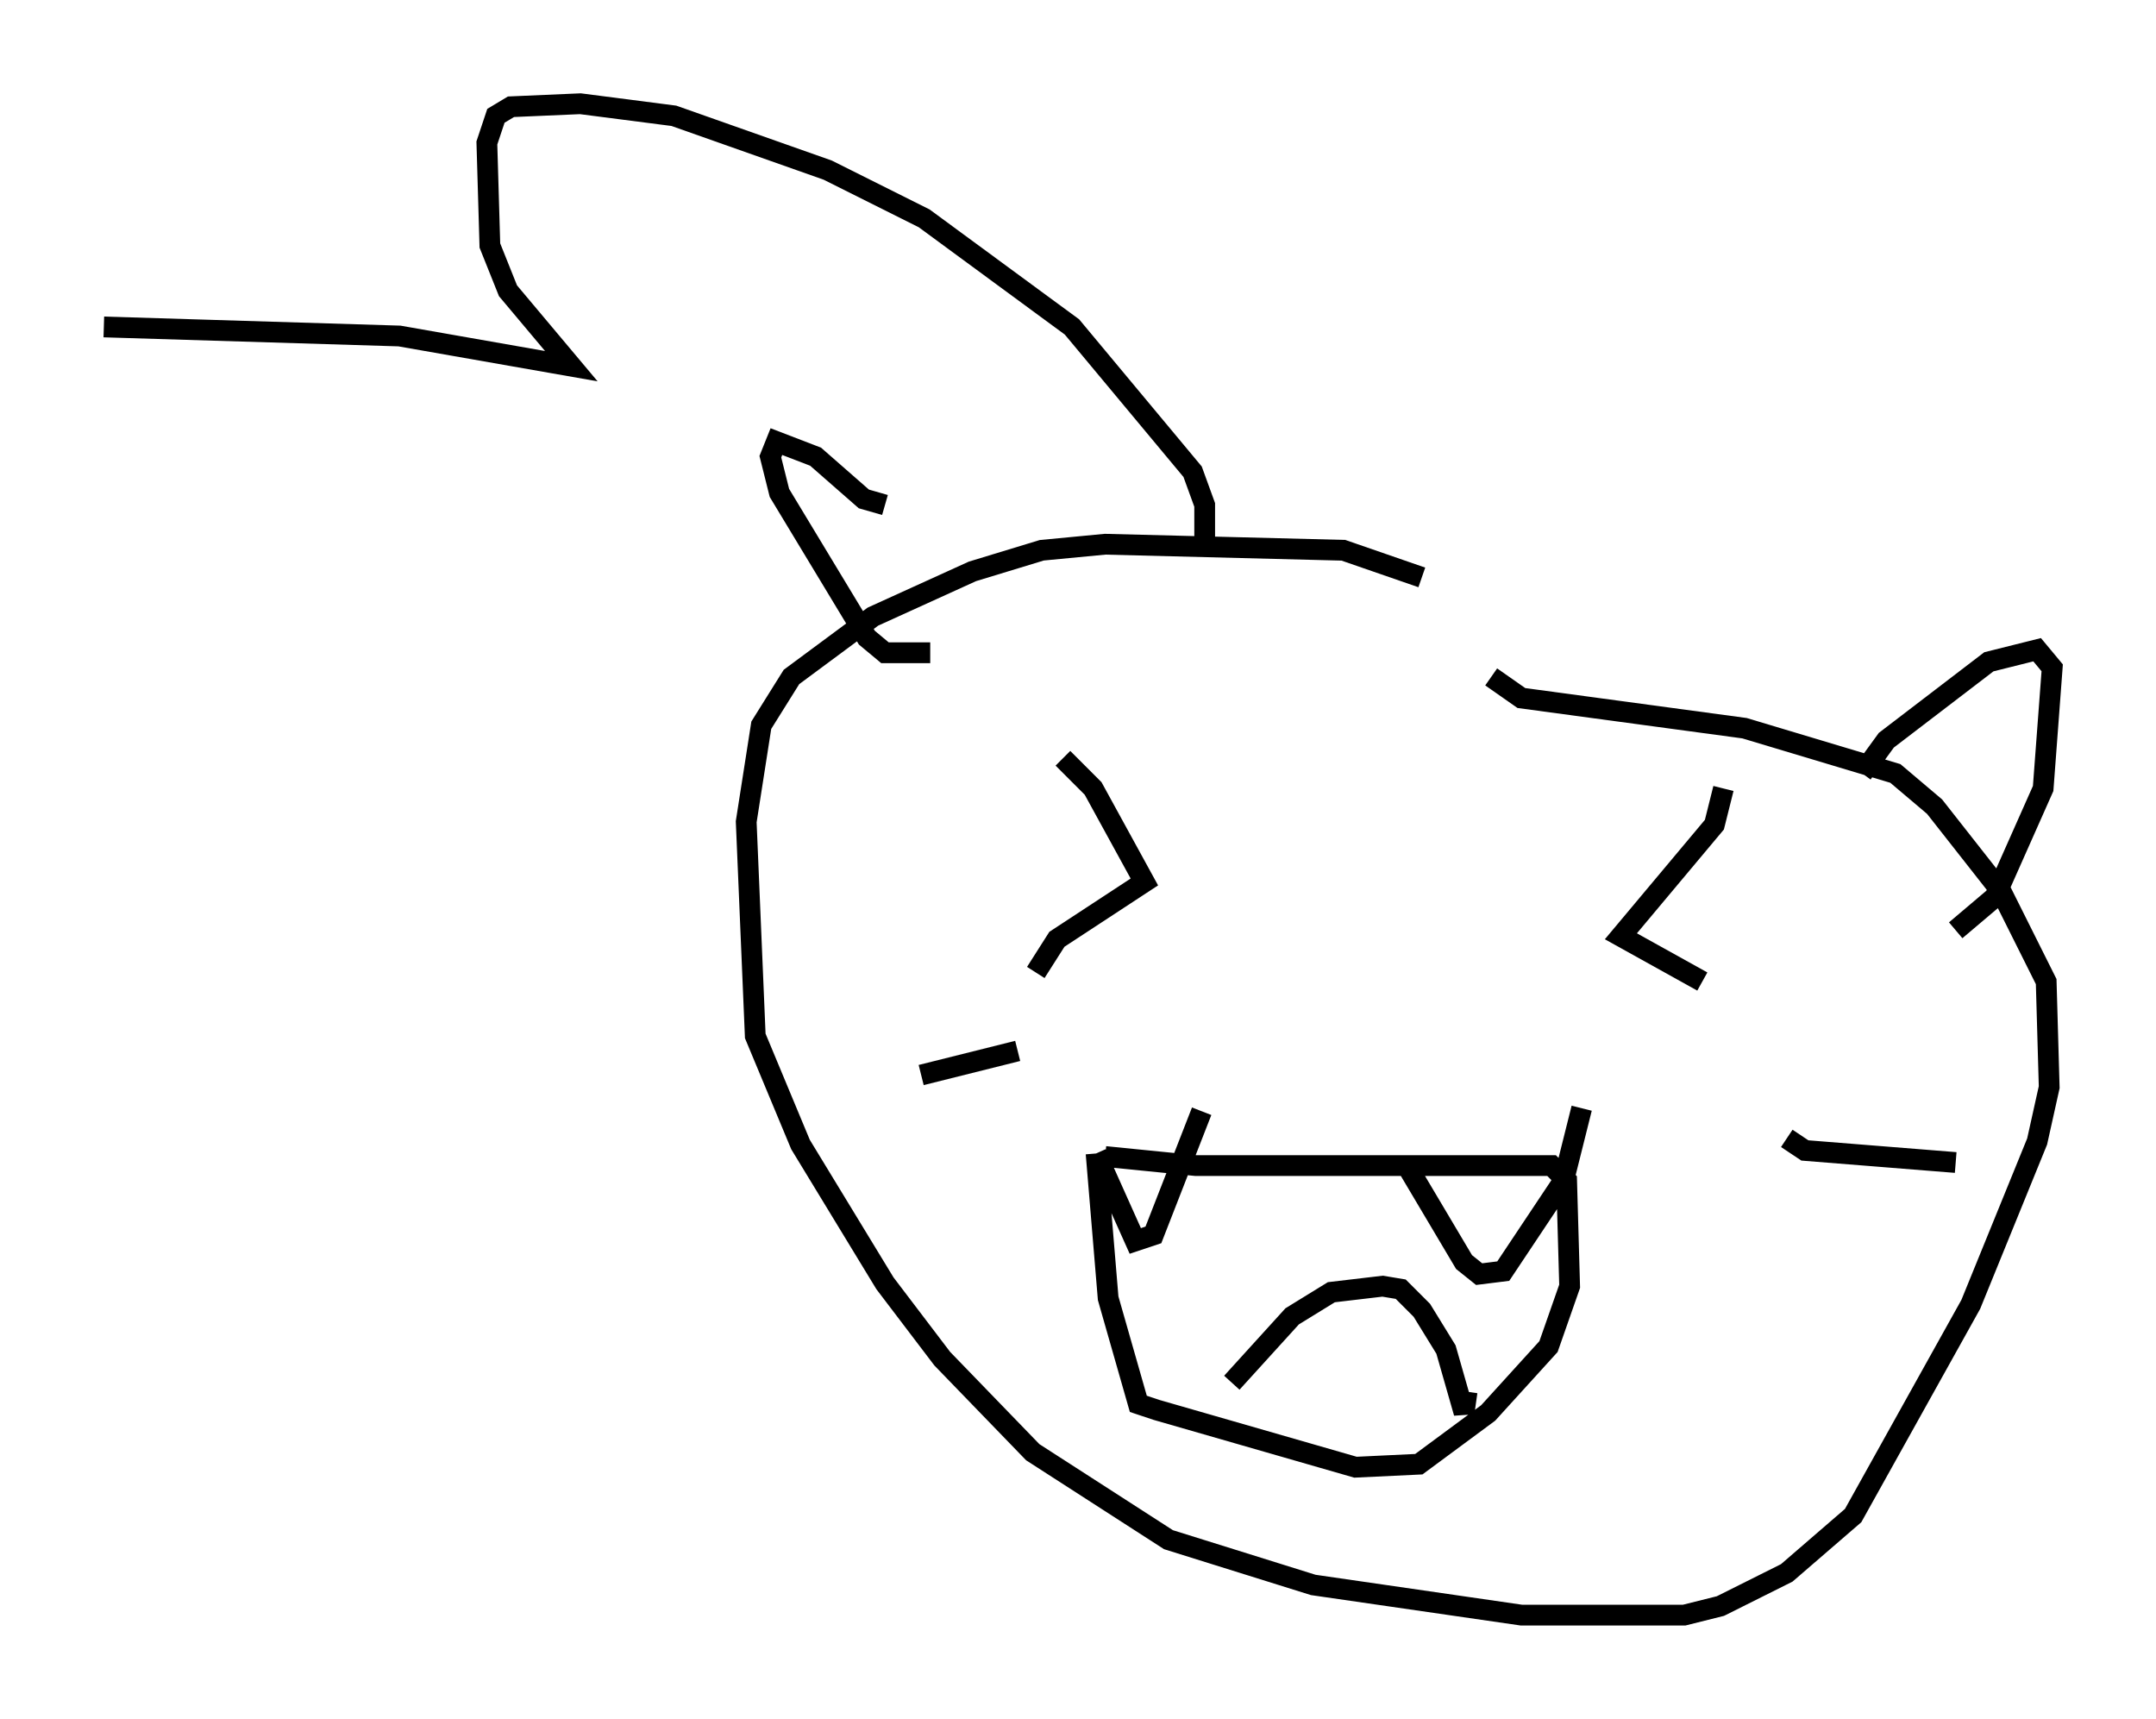 <?xml version="1.0" encoding="utf-8" ?>
<svg baseProfile="full" height="82.771" version="1.1" width="103.832" xmlns="http://www.w3.org/2000/svg" xmlns:ev="http://www.w3.org/2001/xml-events" xmlns:xlink="http://www.w3.org/1999/xlink"><defs /><rect fill="white" height="82.771" width="103.832" x="0" y="0" /><path d="M71.089, 29.402 m-2.615, -1.598 l-3.777, -1.307 -11.475, -0.291 l-3.05, 0.291 -3.341, 1.017 l-4.793, 2.179 -3.922, 2.905 l-1.453, 2.324 -0.726, 4.648 l0.436, 10.313 2.179, 5.229 l4.067, 6.682 2.76, 3.631 l4.358, 4.503 6.536, 4.212 l6.972, 2.179 10.022, 1.453 l7.844, 0.0 1.743, -0.436 l3.196, -1.598 3.196, -2.76 l5.665, -10.168 3.196, -7.844 l0.581, -2.615 -0.145, -5.084 l-2.179, -4.358 -3.196, -4.067 l-1.888, -1.598 -7.263, -2.179 l-10.749, -1.453 -1.453, -1.017 m-29.195, -8.279 l-1.017, -0.291 -2.324, -2.034 l-1.888, -0.726 -0.291, 0.726 l0.436, 1.743 4.212, 6.972 l0.872, 0.726 2.179, 0.0 m44.883, 5.81 l1.162, -1.598 4.939, -3.777 l2.324, -0.581 0.726, 0.872 l-0.436, 5.81 -2.324, 5.229 l-1.888, 1.598 m-40.961, 10.894 l4.358, 0.436 17.14, 0.0 l0.726, 0.726 0.145, 5.084 l-1.017, 2.905 -2.905, 3.196 l-3.341, 2.469 -3.05, 0.145 l-9.587, -2.76 -0.872, -0.291 l-1.453, -5.084 -0.581, -6.972 m0.0, 0.0 l1.888, 4.212 0.872, -0.291 l2.324, -5.955 m9.877, 2.615 l2.76, 4.648 0.726, 0.581 l1.162, -0.145 2.905, -4.358 l0.872, -3.486 m-16.849, 13.218 l2.905, -3.196 1.888, -1.162 l2.469, -0.291 0.872, 0.145 l1.017, 1.017 1.162, 1.888 l0.872, 3.05 0.145, -1.017 m-19.464, -30.503 l1.453, 1.453 2.469, 4.503 l-4.212, 2.76 -1.017, 1.598 m-5.52, 4.939 l4.648, -1.162 m33.989, -12.637 l-0.436, 1.743 -4.503, 5.374 l3.922, 2.179 m4.067, 7.553 l0.872, 0.581 7.263, 0.581 m-36.168, -29.776 l0.0, -1.888 -0.581, -1.598 l-5.81, -6.972 -7.117, -5.229 l-4.648, -2.324 -7.408, -2.615 l-4.503, -0.581 -3.341, 0.145 l-0.726, 0.436 -0.436, 1.307 l0.145, 4.939 0.872, 2.179 l3.05, 3.631 -8.279, -1.453 l-14.235, -0.436 " fill="none" stroke="black" stroke-width="1" /></svg>